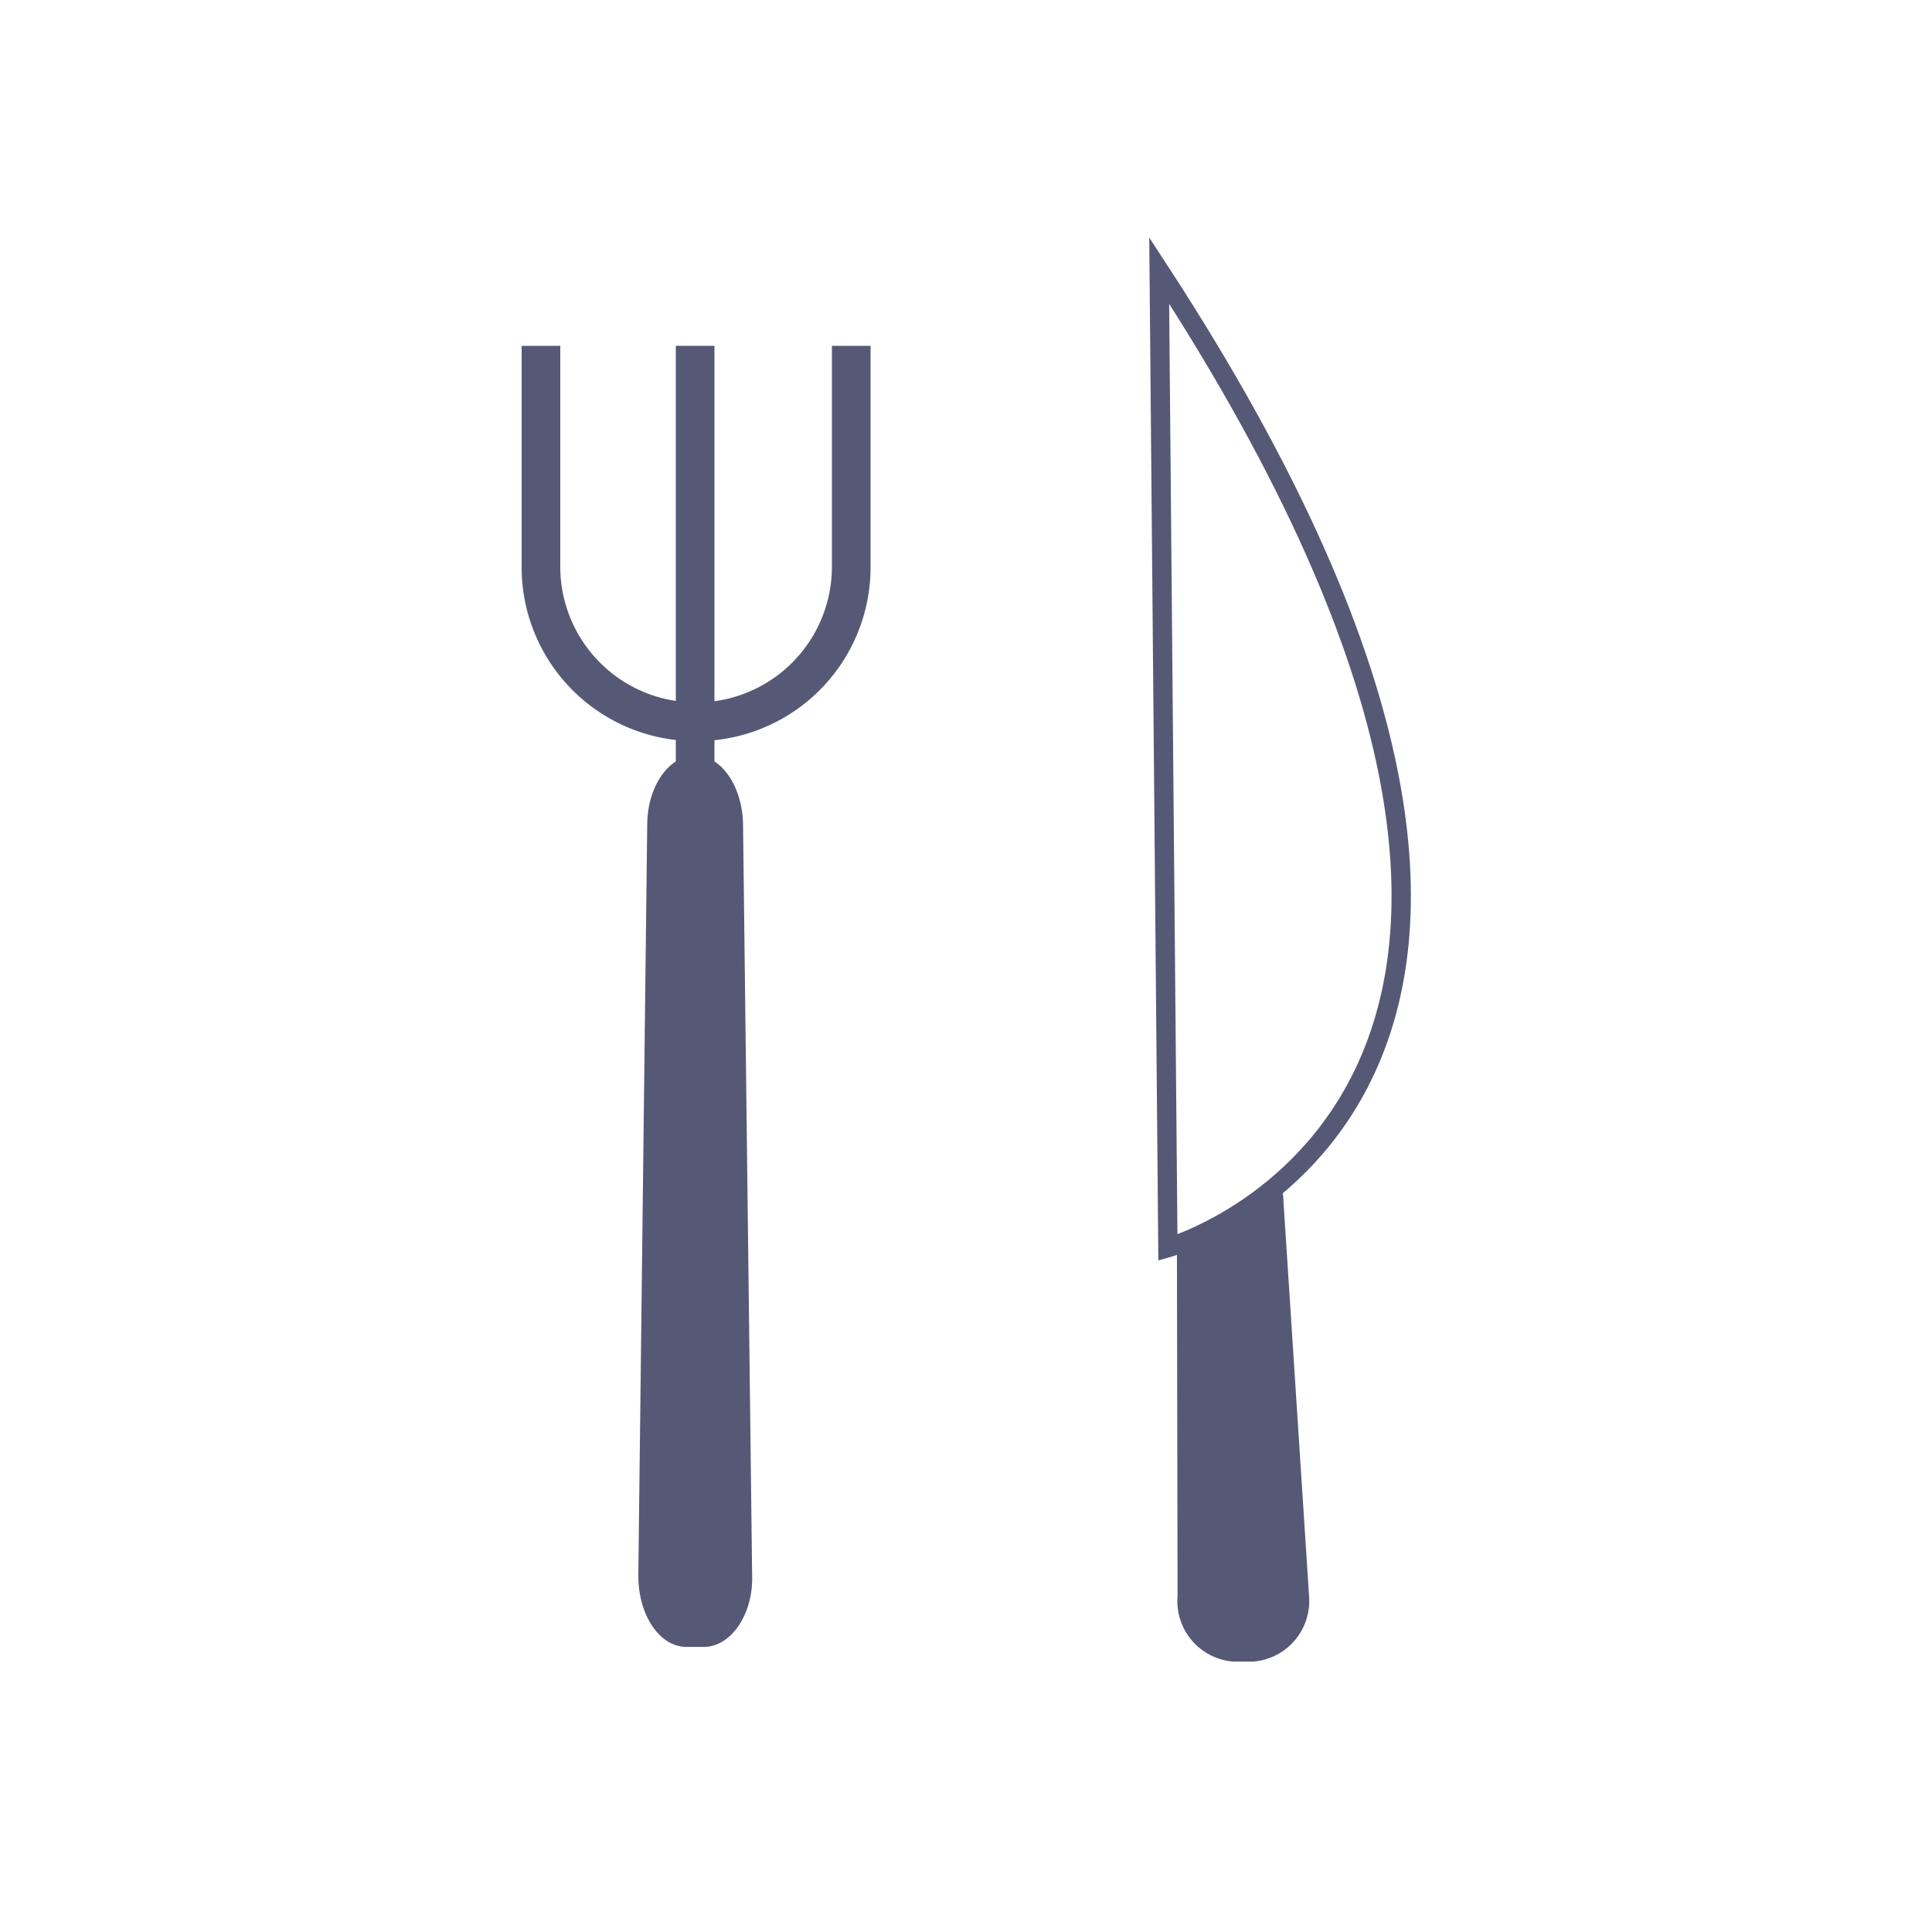 <svg xmlns="http://www.w3.org/2000/svg" width="100" height="100" viewBox="0 0 100 100">
  <g id="그룹_178" data-name="그룹 178" transform="translate(-2303 448)">
    <rect id="사각형_85" data-name="사각형 85" width="100" height="100" transform="translate(2303 -448)" fill="none"/>
    <g id="그룹_168" data-name="그룹 168" transform="translate(-4.2 7.01)">
      <path id="패스_130" data-name="패스 130" d="M456.44,125.69h-.92c-1.39,0-2.5-1.68-2.48-3.72l.46-38.82c0-2,1.13-3.6,2.48-3.6h0c1.36,0,2.46,1.61,2.48,3.6l.47,38.82C459,124,457.83,125.69,456.44,125.69Z" transform="translate(1887.2 -495.457)" fill="#565976"/>
      <path id="패스_131" data-name="패스 131" d="M484.89,122.069h-1.07a3.142,3.142,0,0,1-2.87-3.392l-.033-18.206a4.645,4.645,0,0,1,2.9-1.48h0c1.57,0,2.587-2.542,2.617-.71l1.323,20.4A3.149,3.149,0,0,1,484.89,122.069Z" transform="translate(1887.2 -491.077)" fill="#565976"/>
      <path id="패스_132" data-name="패스 132" d="M456,74.56a9,9,0,0,1-9-9V54.1h2V65.53a7.03,7.03,0,0,0,14.06,0V54.1h2V65.53A9,9,0,0,1,456,74.56Z" transform="translate(1887.2 -491.21)" fill="#565976"/>
      <rect id="사각형_92" data-name="사각형 92" width="2" height="26.21" transform="translate(2342.18 -437.11)" fill="#565976"/>
      <path id="패스_133" data-name="패스 133" d="M480,50.2l.45,50.58S507.92,93,480,50.2Z" transform="translate(1887.2 -491.21)" fill="none" stroke="#565976" stroke-width="1"/>
    </g>
  </g>
</svg>
